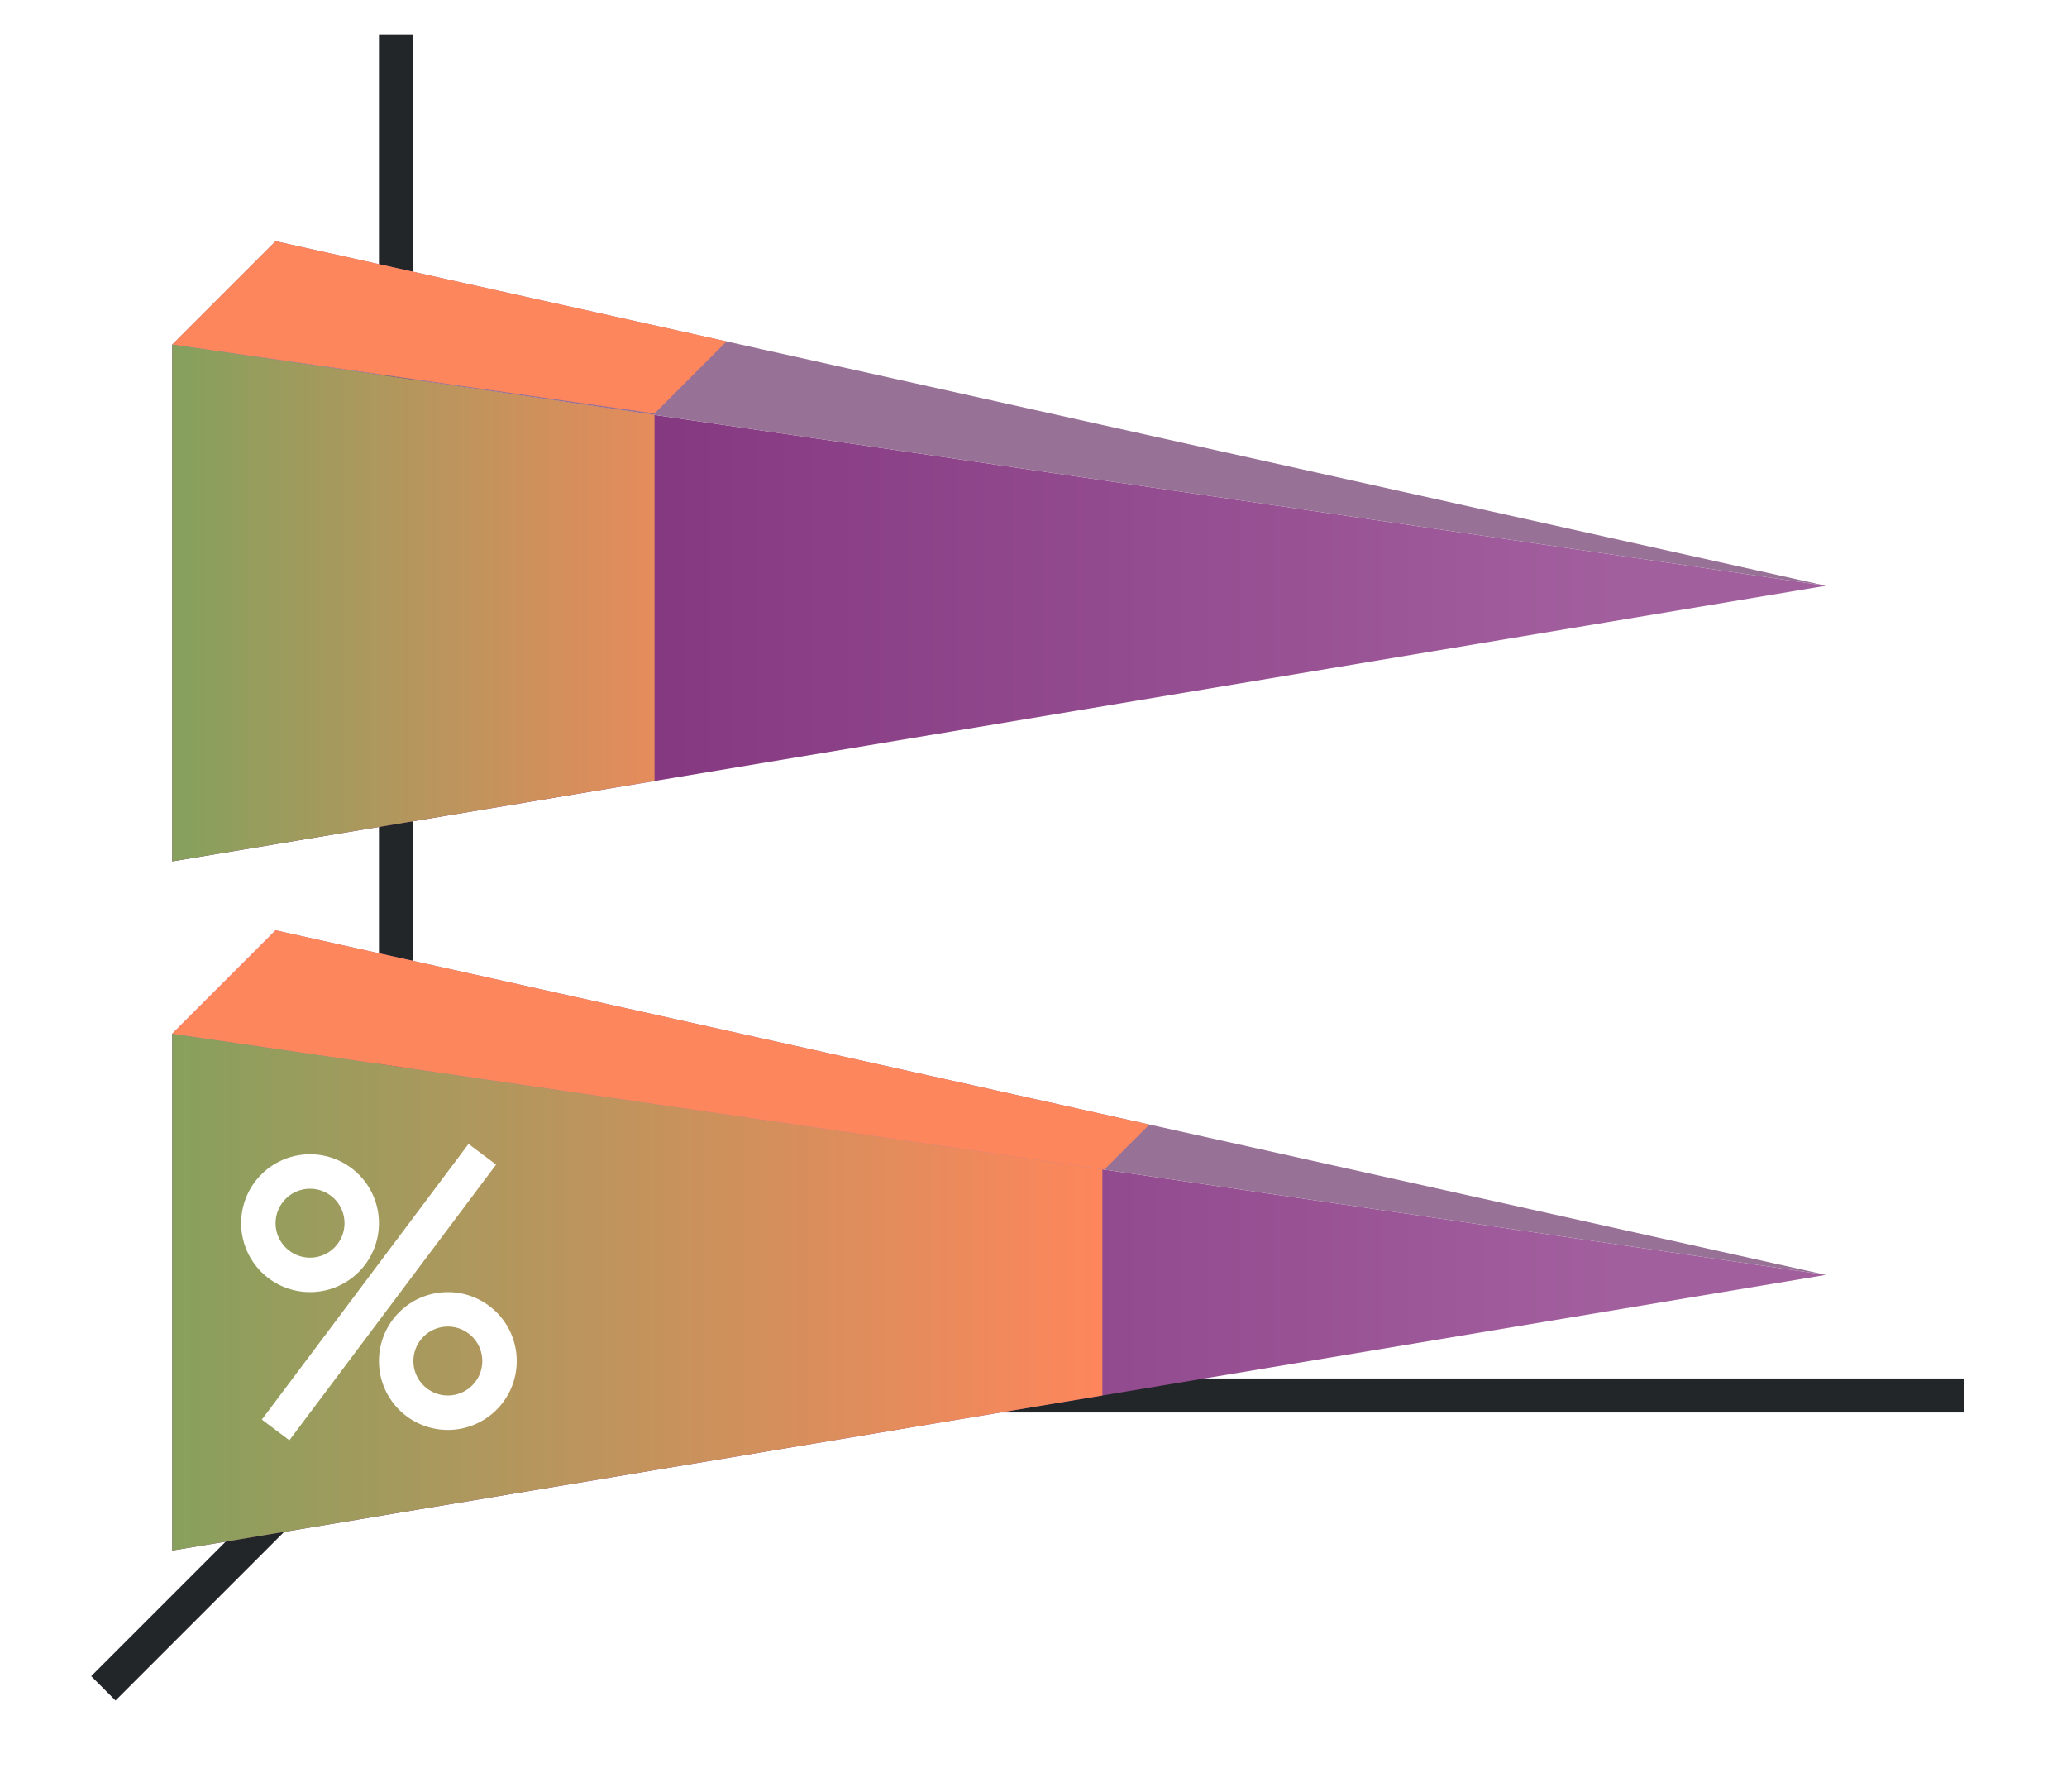 <svg height="52" width="60" xmlns="http://www.w3.org/2000/svg" xmlns:xlink="http://www.w3.org/1999/xlink"><linearGradient id="b"><stop offset="0" stop-color="#88a05d"/><stop offset="1" stop-color="#fe865c"/></linearGradient><linearGradient id="c" gradientTransform="matrix(0 1.667 -1.4 0 1469.907 955.362)" gradientUnits="userSpaceOnUse" x1="49.5" x2="49.5" xlink:href="#a" y1="1046.362" y2="1016.362"/><linearGradient id="a"><stop offset="0" stop-color="#762572"/><stop offset="1" stop-color="#a25f9e"/></linearGradient><linearGradient id="d" gradientTransform="matrix(0 2 -1.5 0 1574.543 3)" gradientUnits="userSpaceOnUse" x1="16.5" x2="16.5" xlink:href="#b" y1="1046.362" y2="1028.362"/><linearGradient id="e" gradientTransform="matrix(0 1.667 -1.4 0 1469.907 935.362)" gradientUnits="userSpaceOnUse" x1="49.5" x2="49.5" xlink:href="#a" y1="1046.362" y2="1016.362"/><linearGradient id="f" gradientTransform="matrix(0 2 -.944 0 993.231 -17)" gradientUnits="userSpaceOnUse" x1="16.5" x2="16.5" xlink:href="#b" y1="1046.362" y2="1028.362"/><path d="M0 0h60v52H0z" fill="#fff"/><path d="M12 40l-9 9" fill="none" stroke="#232629"/><path d="M11 40.006h46v.988H11z" fill="#232629"/><path d="M11 1h1v40h-1z" fill="#232629"/><path d="M53 1037.362l-48 8v-15z" fill="url(#c)" transform="translate(0 -1000.362)"/><path d="M53 37L5 30l3-3z" fill="#987197" fill-rule="evenodd"/><path d="M5 30v15l27-4.5v-6.563z" fill="url(#d)"/><path d="M8 27l-3 3 27.055 3.945 1.308-1.308z" fill="#fe865c" fill-rule="evenodd"/><path d="M53 1017.362l-48 8v-15z" fill="url(#e)" transform="translate(0 -1000.362)"/><path d="M53 17L5 10l3-3z" fill="#987197" fill-rule="evenodd"/><path d="M8 7l-3 3 14 2 2.092-2.092z" fill="#fe865c" fill-rule="evenodd"/><path d="M5 10v15l14-2.334V12.041z" fill="url(#f)"/><g fill="#fff"><path d="M9 33.5a2 2 0 00-2 2 2 2 0 002 2 2 2 0 002-2 2 2 0 00-2-2zm0 1a1 1 0 011 1 1 1 0 01-1 1 1 1 0 01-1-1 1 1 0 011-1zM13 37.5a2 2 0 00-2 2 2 2 0 002 2 2 2 0 002-2 2 2 0 00-2-2zm0 1a1 1 0 011 1 1 1 0 01-1 1 1 1 0 01-1-1 1 1 0 011-1z"/><path d="M13.6 33.2l-6 8 .8.6 6-8z" fill-rule="evenodd"/></g></svg>